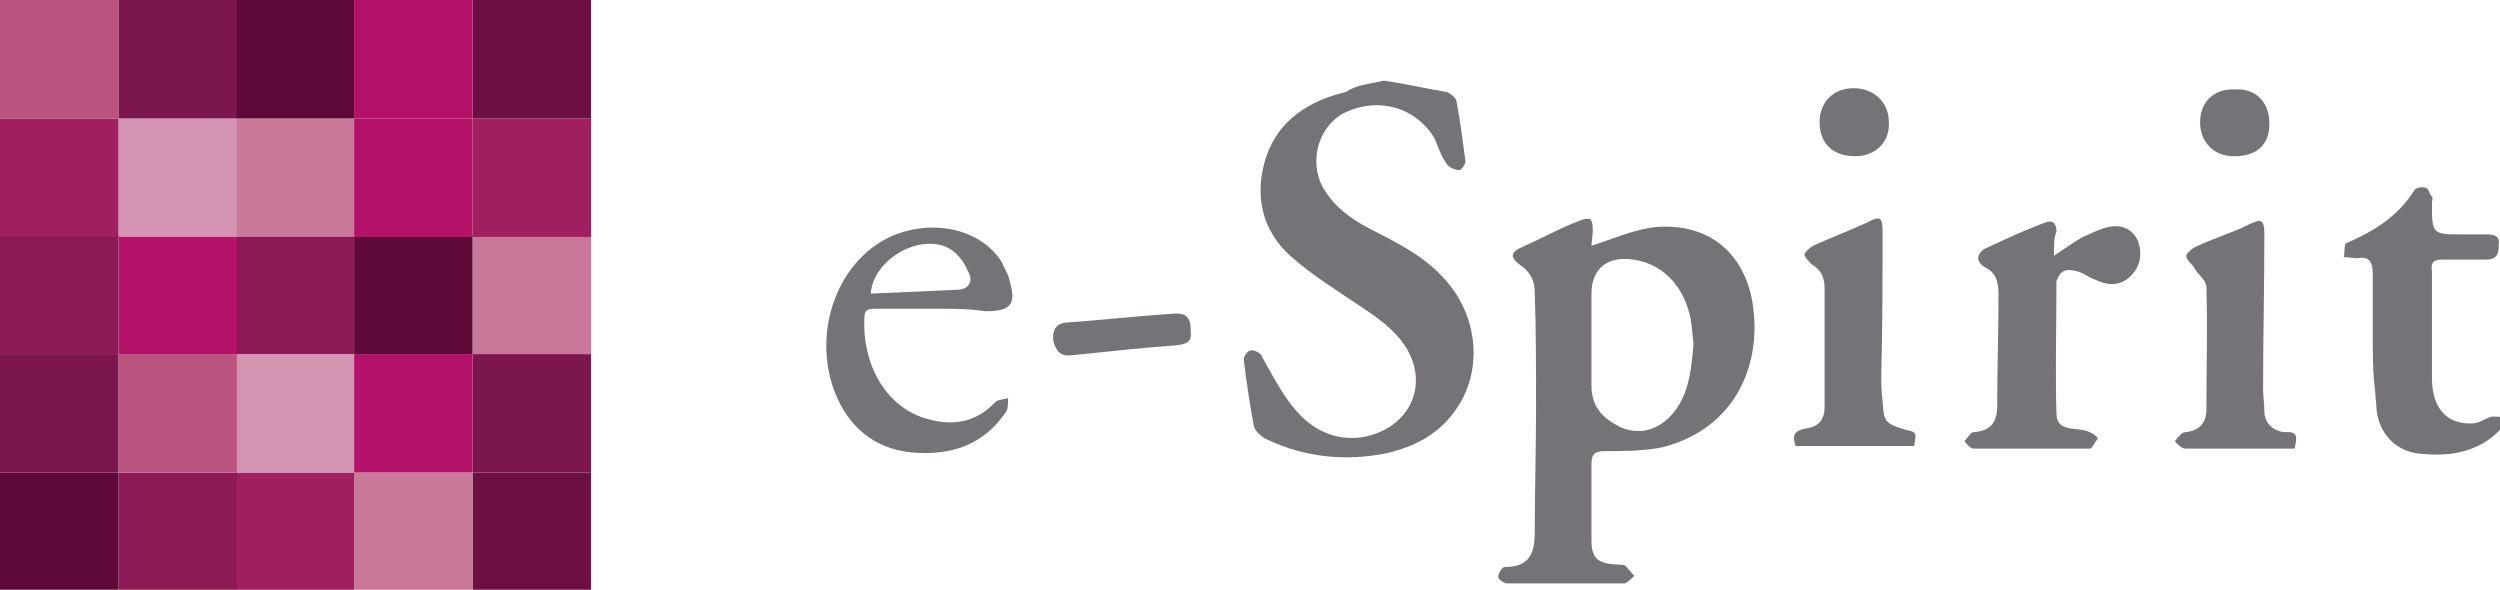 <?xml version="1.0" encoding="utf-8"?>
<!-- Generator: Adobe Illustrator 21.0.2, SVG Export Plug-In . SVG Version: 6.00 Build 0)  -->
<svg version="1.1" id="Layer_1" xmlns="http://www.w3.org/2000/svg" xmlns:xlink="http://www.w3.org/1999/xlink" x="0px" y="0px"
	 viewBox="0 0 198.4 46.8" style="enable-background:new 0 0 198.4 46.8;" xml:space="preserve">
<style type="text/css">
	.st0{fill:#757378;}
	.st1{fill:#6B1041;}
	.st2{fill:#7B174C;}
	.st3{fill:#C9789A;}
	.st4{fill:#A01F5F;}
	.st5{fill:#B41169;}
	.st6{fill:#5E0937;}
	.st7{fill:#D395B1;}
	.st8{fill:#8C1B55;}
	.st9{fill:#BB537F;}
</style>
<g>
	<g>
		<g>
			<path class="st0" d="M126.3,19.5c1.9-0.6,3.6-1.4,5.4-1.5c3.8-0.2,6.5,1.9,7.3,5.6c1,5-1.1,10.4-7.1,11.9c-1.5,0.3-3,0.3-4.5,0.3
				c-0.8,0-1.1,0.2-1.1,1c0,2,0,4.1,0,6.1c0,1.4,0.5,1.8,1.9,1.9c0.2,0,0.6,0,0.8,0.1c0.2,0.2,0.5,0.6,0.7,0.8
				c-0.2,0.2-0.6,0.6-0.8,0.6c-3,0-6.2,0-9.3,0c-0.2,0-0.7-0.3-0.7-0.5c0-0.3,0.3-0.8,0.5-0.8c2.1,0,2.4-1.2,2.4-2.9
				c0-3.3,0.1-6.5,0.1-9.8c0-3,0-6.1-0.1-9c0-1-0.3-1.7-1.2-2.3c-0.8-0.6-0.7-1,0.2-1.4c1.6-0.7,3-1.5,4.6-2.1
				c0.2-0.1,0.7-0.2,0.8-0.1c0.2,0.2,0.2,0.6,0.2,0.9C126.4,18.7,126.3,19.2,126.3,19.5z M134.4,27.3c-0.1-0.7-0.1-1.5-0.3-2.3
				c-0.6-2.5-2.3-4.1-4.5-4.4c-2-0.3-3.3,0.7-3.3,2.7c0,2.5,0,5,0,7.3c0,1.7,0.9,2.6,2.3,3.3c1.4,0.6,2.7,0.3,3.8-0.7
				C134,31.6,134.2,29.6,134.4,27.3z"/>
			<path class="st0" d="M109.8,6.4c1.5,0.2,3.2,0.6,5,0.9c0.3,0.1,0.8,0.5,0.8,0.8c0.3,1.6,0.5,3.2,0.7,4.7c0,0.2-0.3,0.7-0.5,0.7
				c-0.3,0-0.8-0.2-1-0.5c-0.5-0.7-0.7-1.5-1-2.1c-1.5-2.4-4.4-3.2-7-2c-2.1,1-3,3.8-1.8,6c0.9,1.5,2.1,2.4,3.6,3.2
				c2.1,1.1,4.3,2.1,6,4c2.7,2.9,3.2,7.4,0.8,10.6c-1.4,1.9-3.3,2.8-5.5,3.3c-3.2,0.6-6.3,0.3-9.3-1.1c-0.5-0.2-1-0.7-1.1-1.1
				c-0.3-1.7-0.6-3.5-0.8-5.3c0-0.2,0.3-0.7,0.6-0.7c0.3,0,0.8,0.2,0.9,0.6c0.8,1.4,1.5,2.8,2.5,4c1.4,1.7,3.2,2.6,5.4,2.3
				c4-0.7,5.6-4.6,3-7.8c-0.9-1.1-2.1-1.9-3.3-2.7c-1.8-1.2-3.7-2.4-5.3-3.8c-2.4-2.1-3-5-2-8c1-2.9,3.4-4.4,6.3-5.1
				C107.7,6.7,108.6,6.7,109.8,6.4z"/>
			<path class="st0" d="M188.3,26.4c0-1.6,0-3.2,0-4.7c0-0.9-0.3-1.4-1.2-1.2c-0.3,0-0.7-0.1-1.1-0.1c0.1-0.3,0-1,0.2-1.1
				c2.1-0.9,4.1-2.1,5.4-4.2c0.1-0.2,0.6-0.3,0.9-0.2c0.2,0,0.3,0.5,0.5,0.7c0.1,0.1,0,0.3,0,0.5c0,2.5,0,2.5,2.5,2.5
				c0.6,0,1.2,0,1.8,0s1.1,0.1,1,0.8c0,0.7-0.1,1.2-1,1.2c-1.1,0-2.3,0-3.4,0c-0.8,0-1,0.2-0.9,1c0,2.8,0,5.6,0,8.4
				c0,2.4,1.2,3.7,3.2,3.6c0.5,0,0.9-0.3,1.4-0.5c0.3-0.1,0.7,0,1,0c-0.1,0.3,0,0.8-0.2,1c-1,1.1-2.4,1.7-3.8,1.9
				c-0.8,0.1-1.7,0.1-2.6,0c-1.9-0.2-3.2-1.6-3.4-3.5c0-0.5-0.1-0.9-0.1-1.4C188.3,29.6,188.3,28,188.3,26.4L188.3,26.4z"/>
			<path class="st0" d="M163,20.3c0.9-0.6,1.6-1.1,2.3-1.5c0.7-0.3,1.5-0.7,2.1-0.8c1-0.2,1.9,0.2,2.3,1.2c0.3,0.9,0.2,1.9-0.6,2.7
				s-1.8,0.8-2.8,0.3c-0.6-0.2-1-0.6-1.6-0.7c-0.8-0.2-1.2,0-1.5,0.8c0,0.1,0,0.1,0,0.2c0,3.4-0.1,6.9,0,10.3c0,1.5,1.5,1.1,2.4,1.4
				c0.3,0.1,0.7,0.3,0.9,0.6c-0.2,0.2-0.5,0.8-0.6,0.8c-3,0-6.2,0-9.3,0c-0.2,0-0.5-0.3-0.7-0.6c0.2-0.2,0.5-0.7,0.7-0.7
				c1.4-0.1,1.9-0.8,1.9-2.1c0-2.9,0.1-6,0.1-8.9c0-0.9-0.2-1.7-1.1-2.1c-0.2-0.1-0.6-0.5-0.5-0.8c0-0.2,0.3-0.6,0.6-0.7
				c1.5-0.7,3-1.4,4.6-2c0.7-0.3,1,0,1,0.7C163,18.8,163,19.5,163,20.3z"/>
			<path class="st0" d="M74.3,24.5c-1.6,0-3.2,0-4.7,0c-0.6,0-1,0-1,0.7c-0.2,3.4,1.5,7.2,5.2,8.1c1.9,0.5,3.7,0.2,5.2-1.4
				c0.2-0.2,0.7-0.2,1-0.3c0,0.3,0,0.8-0.1,1c-1.8,2.7-4.4,3.6-7.6,3.3c-2.9-0.3-5-2-6.1-4.9c-1.9-5.2,0.7-11.2,5.5-12.6
				c3-0.9,6.3,0,7.8,2.4c0.2,0.5,0.5,0.9,0.6,1.4c0.6,2,0.1,2.5-1.9,2.5C76.9,24.5,75.6,24.5,74.3,24.5z M69.1,23.3
				c2.4-0.1,4.5-0.2,6.8-0.3c1,0,1.4-0.7,0.9-1.5c-0.3-0.8-1-1.6-1.7-1.9C72.7,18.6,69.3,20.7,69.1,23.3z"/>
			<path class="st0" d="M151.9,35.4c-3,0-6.2,0-9.4,0c-0.3-0.9-0.1-1.2,0.8-1.4c1-0.1,1.5-0.7,1.5-1.7c0-3.2,0-6.3,0-9.4
				c0-0.9-0.3-1.5-1-1.9c-0.2-0.2-0.6-0.6-0.6-0.8c0-0.2,0.5-0.6,0.7-0.7c1.5-0.7,2.9-1.2,4.4-1.9c0.9-0.5,1.1-0.3,1.1,0.7
				c0,3.8,0,7.6-0.1,11.4c0,0.7,0,1.5,0.1,2.1c0.1,1.7,0.2,1.8,1.8,2.3C152.1,34.3,152.1,34.3,151.9,35.4z"/>
			<path class="st0" d="M182.1,35.6c-2.9,0-5.9,0-8.7,0c-0.2,0-0.6-0.3-0.8-0.6c0.2-0.2,0.5-0.7,0.8-0.7c1.1-0.1,1.7-0.7,1.7-1.8
				c0-3.3,0.1-6.5,0-9.7c0-0.6-0.7-1-1-1.6c-0.2-0.3-0.6-0.6-0.6-0.9c0-0.2,0.5-0.6,0.7-0.7c1.5-0.7,2.9-1.1,4.3-1.8
				c1-0.5,1.2-0.3,1.2,0.8c0,4.1-0.1,8.2-0.1,12.3c0,0.6,0.1,1.1,0.1,1.7c0,1,0.7,1.6,1.6,1.7C182.4,34.2,182.3,34.7,182.1,35.6z"/>
			<path class="st0" d="M94.5,26.3c0.1,0.8-0.3,1-1.1,1.1c-2.8,0.2-5.5,0.5-8.4,0.8c-1,0.1-1.2-0.5-1.4-1.1c-0.1-0.8,0.1-1.4,1-1.5
				c2.8-0.2,5.5-0.5,8.4-0.7C94.1,24.8,94.5,25.1,94.5,26.3z"/>
			<path class="st0" d="M147.2,12.4c-1.7,0-2.8-1-2.8-2.7c0-1.6,1.1-2.7,2.7-2.7s2.8,1.1,2.8,2.7C150,11.2,148.9,12.4,147.2,12.4z"
				/>
			<path class="st0" d="M180.1,9.8c0,1.7-1,2.6-2.8,2.6c-1.6,0-2.7-1.1-2.7-2.7s1.1-2.7,2.8-2.6C179,7,180.1,8.1,180.1,9.8z"/>
		</g>
	</g>
	<g>
		<g>
			<g>
				<rect x="37.5" y="37.5" class="st1" width="9.4" height="9.4"/>
			</g>
		</g>
		<g>
			<g>
				<rect x="37.5" y="28.1" class="st2" width="9.4" height="9.4"/>
			</g>
		</g>
		<g>
			<g>
				<rect x="37.5" y="18.7" class="st3" width="9.4" height="9.4"/>
			</g>
		</g>
		<g>
			<g>
				<rect x="37.5" y="9.4" class="st4" width="9.4" height="9.4"/>
			</g>
		</g>
		<g>
			<g>
				<rect x="37.5" y="0" class="st1" width="9.4" height="9.4"/>
			</g>
		</g>
		<g>
			<g>
				<rect x="28.1" y="37.5" class="st3" width="9.4" height="9.4"/>
			</g>
		</g>
		<g>
			<g>
				<rect x="28.1" y="28.1" class="st5" width="9.4" height="9.4"/>
			</g>
		</g>
		<g>
			<g>
				<rect x="28.1" y="18.7" class="st6" width="9.4" height="9.4"/>
			</g>
		</g>
		<g>
			<g>
				<rect x="28.1" y="9.4" class="st5" width="9.4" height="9.4"/>
			</g>
		</g>
		<g>
			<g>
				<rect x="28.1" y="0" class="st5" width="9.4" height="9.4"/>
			</g>
		</g>
		<g>
			<g>
				<rect x="18.7" y="37.5" class="st4" width="9.4" height="9.4"/>
			</g>
		</g>
		<g>
			<g>
				<rect x="18.7" y="28.1" class="st7" width="9.4" height="9.4"/>
			</g>
		</g>
		<g>
			<g>
				<rect x="18.7" y="18.7" class="st8" width="9.4" height="9.4"/>
			</g>
		</g>
		<g>
			<g>
				<rect x="18.7" y="9.4" class="st3" width="9.4" height="9.4"/>
			</g>
		</g>
		<g>
			<g>
				<rect x="18.7" y="0" class="st6" width="9.4" height="9.4"/>
			</g>
		</g>
		<g>
			<g>
				<rect x="9.4" y="37.5" class="st8" width="9.4" height="9.4"/>
			</g>
		</g>
		<g>
			<g>
				<rect x="9.4" y="28.1" class="st9" width="9.4" height="9.4"/>
			</g>
		</g>
		<g>
			<g>
				<rect x="9.4" y="18.7" class="st5" width="9.4" height="9.4"/>
			</g>
		</g>
		<g>
			<g>
				<rect x="9.4" y="9.4" class="st7" width="9.4" height="9.4"/>
			</g>
		</g>
		<g>
			<g>
				<rect x="9.4" y="0" class="st2" width="9.4" height="9.4"/>
			</g>
		</g>
		<g>
			<g>
				<rect x="0" y="37.5" class="st6" width="9.4" height="9.4"/>
			</g>
		</g>
		<g>
			<g>
				<rect x="0" y="28.1" class="st2" width="9.4" height="9.4"/>
			</g>
		</g>
		<g>
			<g>
				<rect x="0" y="18.7" class="st8" width="9.4" height="9.4"/>
			</g>
		</g>
		<g>
			<g>
				<rect x="0" y="9.4" class="st4" width="9.4" height="9.4"/>
			</g>
		</g>
		<g>
			<g>
				<rect x="0" y="0" class="st9" width="9.4" height="9.4"/>
			</g>
		</g>
	</g>
</g>
</svg>

